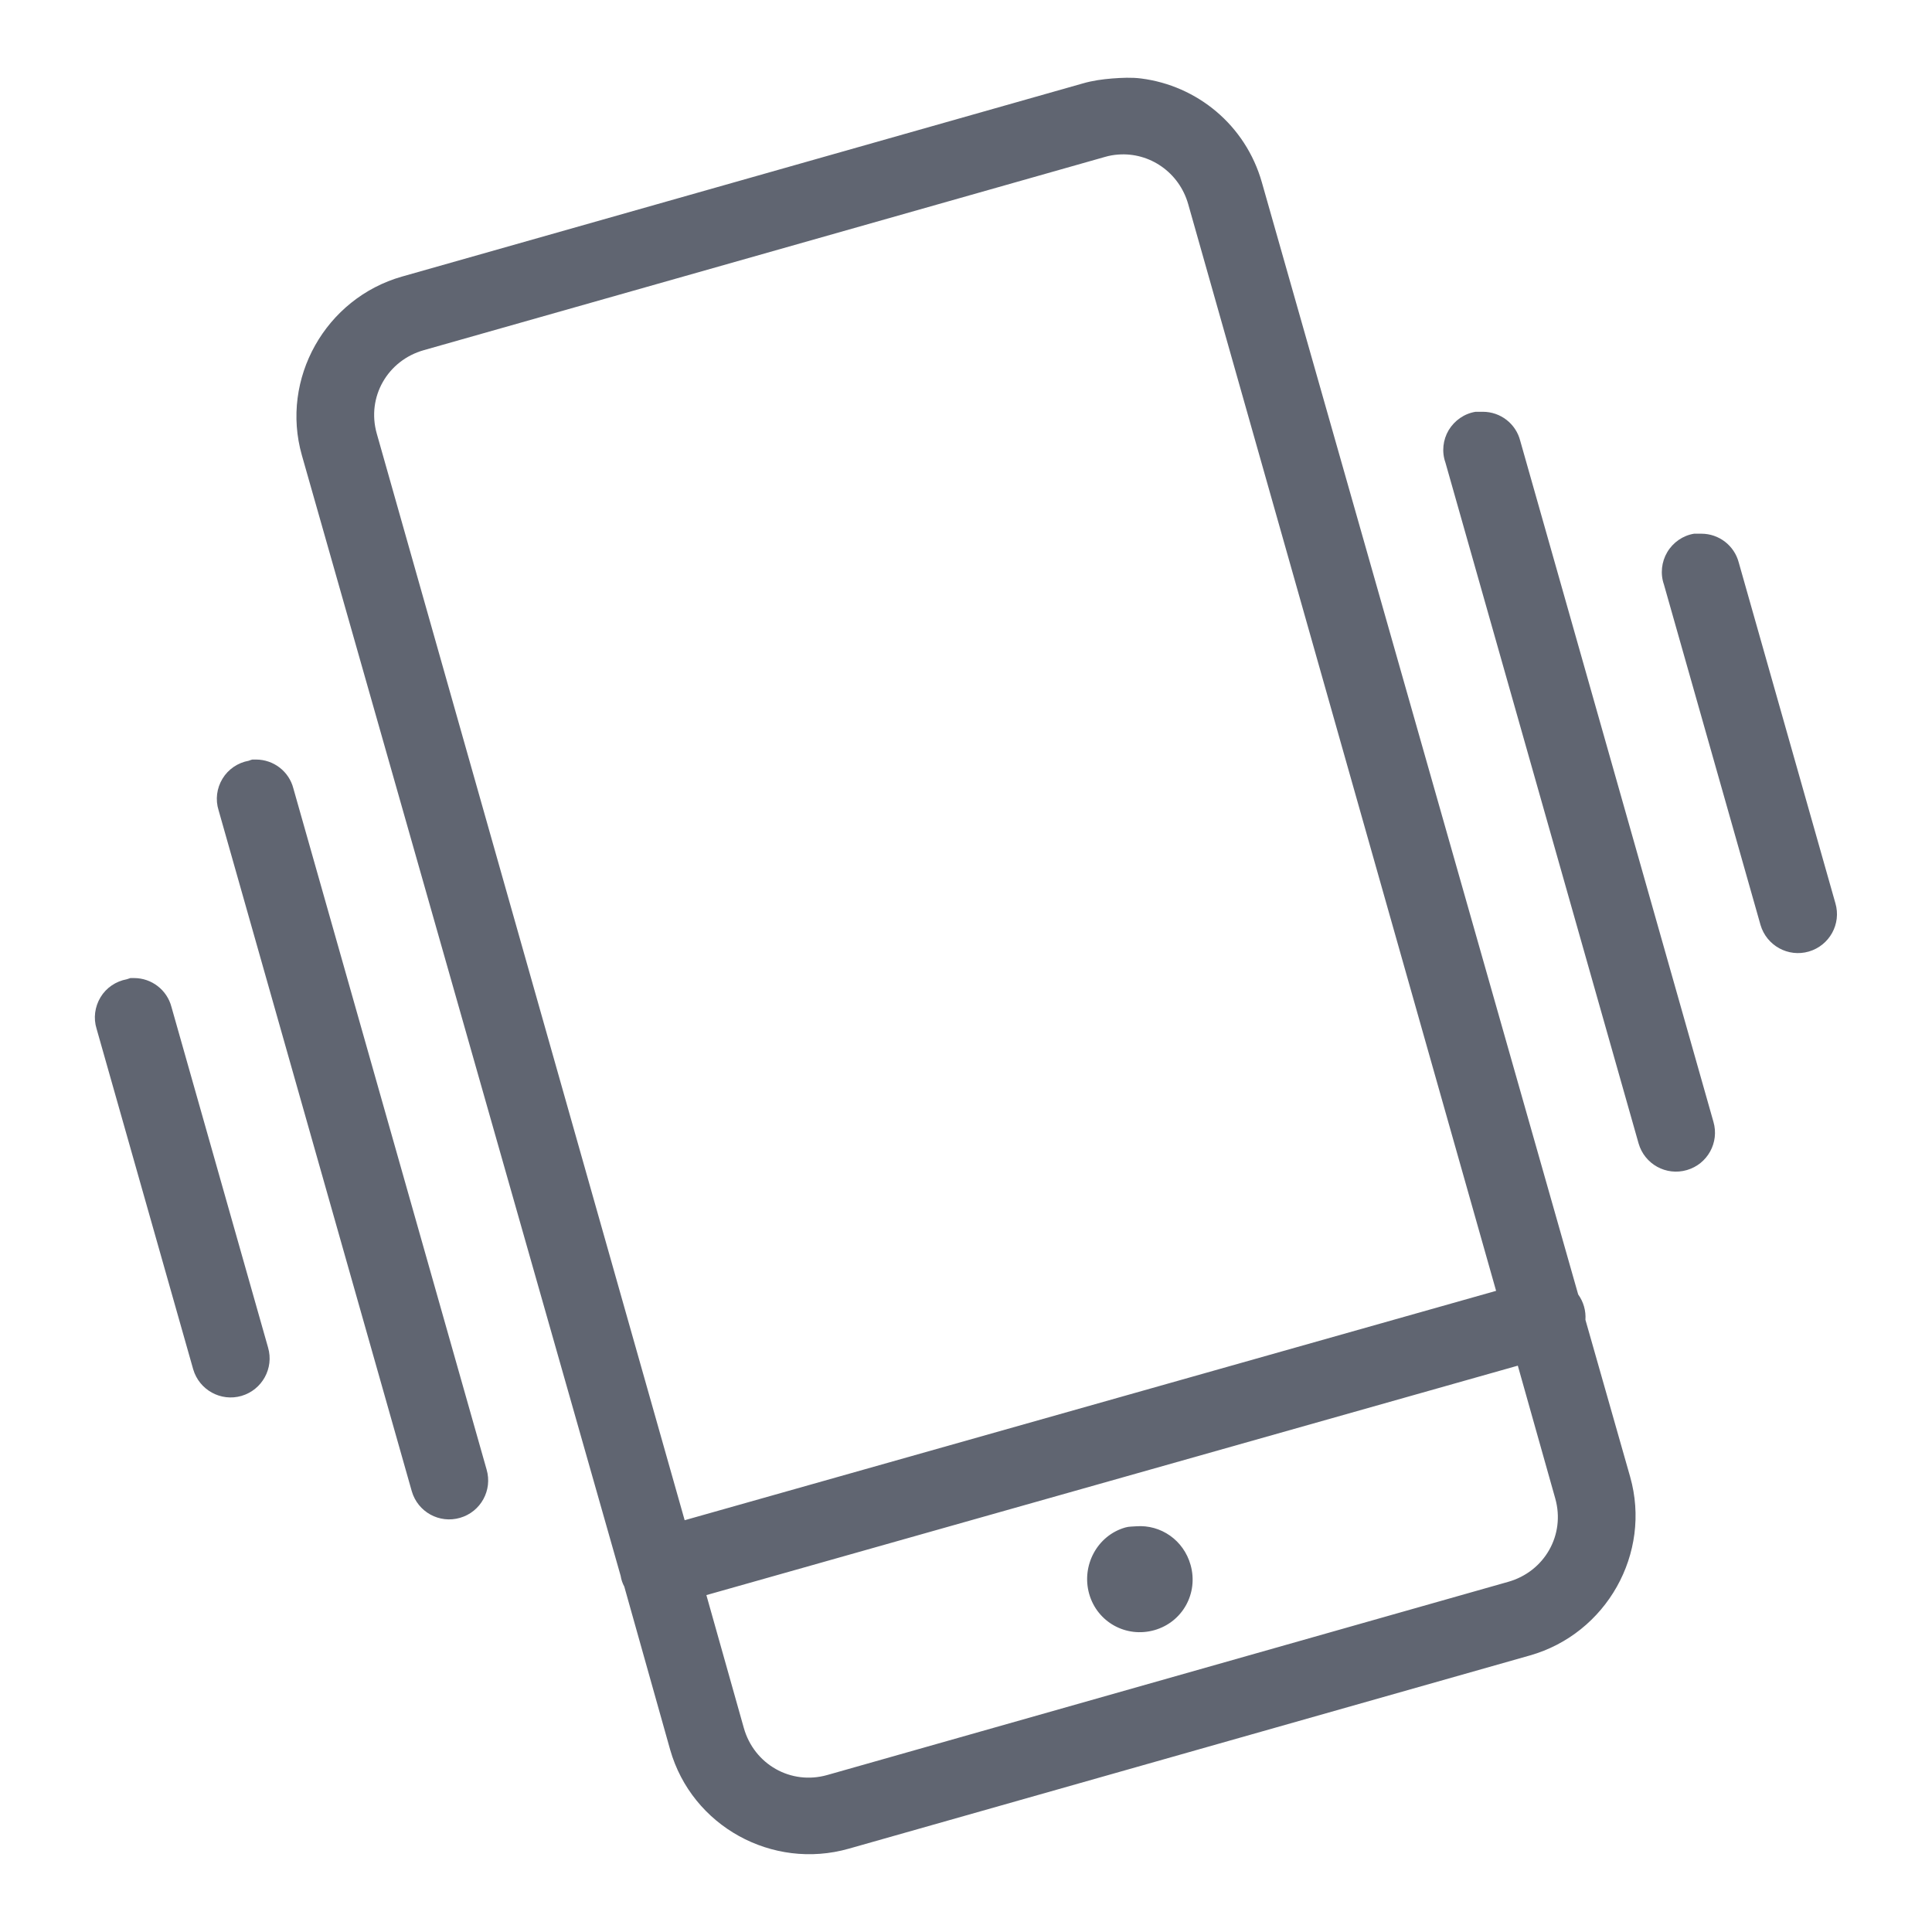 <svg width="29" height="29" viewBox="0 0 29 29" fill="none" xmlns="http://www.w3.org/2000/svg">
<path d="M16.693 1.178C16.546 1.19 16.401 1.21 16.258 1.251L6.036 4.151C4.887 4.477 4.205 5.685 4.531 6.833L9.316 23.653C9.325 23.71 9.343 23.764 9.371 23.816L10.059 26.263C10.386 27.412 11.593 28.076 12.742 27.749L22.964 24.849C24.113 24.523 24.795 23.316 24.469 22.167L23.798 19.811C23.807 19.675 23.769 19.541 23.689 19.43L18.941 2.737C18.696 1.876 17.969 1.285 17.128 1.178C16.988 1.16 16.84 1.167 16.693 1.178ZM16.784 2.32C17.257 2.284 17.699 2.587 17.835 3.063L22.457 19.376L10.277 22.819L5.655 6.507C5.501 5.961 5.816 5.41 6.362 5.256L16.584 2.356C16.652 2.336 16.716 2.325 16.784 2.32ZM22.149 6.181C21.981 6.208 21.834 6.31 21.745 6.457C21.659 6.602 21.639 6.781 21.696 6.942L24.596 17.164C24.686 17.475 25.01 17.654 25.321 17.563C25.631 17.473 25.81 17.149 25.719 16.838L22.819 6.616C22.754 6.36 22.523 6.181 22.258 6.181C22.239 6.181 22.221 6.181 22.203 6.181C22.185 6.181 22.167 6.181 22.149 6.181ZM25.429 8.011C25.262 8.038 25.114 8.14 25.026 8.288C24.94 8.433 24.92 8.612 24.976 8.773L26.426 13.884C26.517 14.194 26.841 14.373 27.151 14.283C27.462 14.192 27.641 13.868 27.55 13.558L26.1 8.446C26.034 8.19 25.803 8.011 25.538 8.011C25.52 8.011 25.502 8.011 25.484 8.011C25.466 8.011 25.448 8.011 25.429 8.011ZM3.788 11.401C3.77 11.405 3.752 11.412 3.734 11.419C3.571 11.448 3.426 11.546 3.34 11.688C3.253 11.831 3.231 12.003 3.281 12.162L6.181 22.384C6.271 22.695 6.595 22.874 6.906 22.783C7.216 22.693 7.395 22.369 7.304 22.058L4.404 11.836C4.339 11.58 4.108 11.401 3.842 11.401C3.824 11.401 3.806 11.401 3.788 11.401ZM1.958 14.681C1.939 14.686 1.921 14.693 1.903 14.699C1.74 14.729 1.595 14.826 1.509 14.969C1.423 15.112 1.4 15.284 1.45 15.443L2.9 20.554C2.991 20.864 3.315 21.043 3.625 20.953C3.935 20.862 4.114 20.538 4.024 20.228L2.574 15.116C2.508 14.86 2.277 14.681 2.012 14.681C1.994 14.681 1.976 14.681 1.958 14.681ZM22.783 20.499L23.345 22.493C23.499 23.039 23.184 23.59 22.638 23.744L12.416 26.644C11.87 26.798 11.319 26.483 11.165 25.937L10.603 23.943L22.783 20.499ZM17.056 22.91C17.003 22.915 16.945 22.912 16.892 22.928C16.469 23.048 16.229 23.501 16.349 23.925C16.469 24.349 16.904 24.589 17.328 24.469C17.751 24.349 17.991 23.914 17.871 23.49C17.767 23.119 17.425 22.883 17.056 22.91Z" fill="#606571"/>
</svg>
